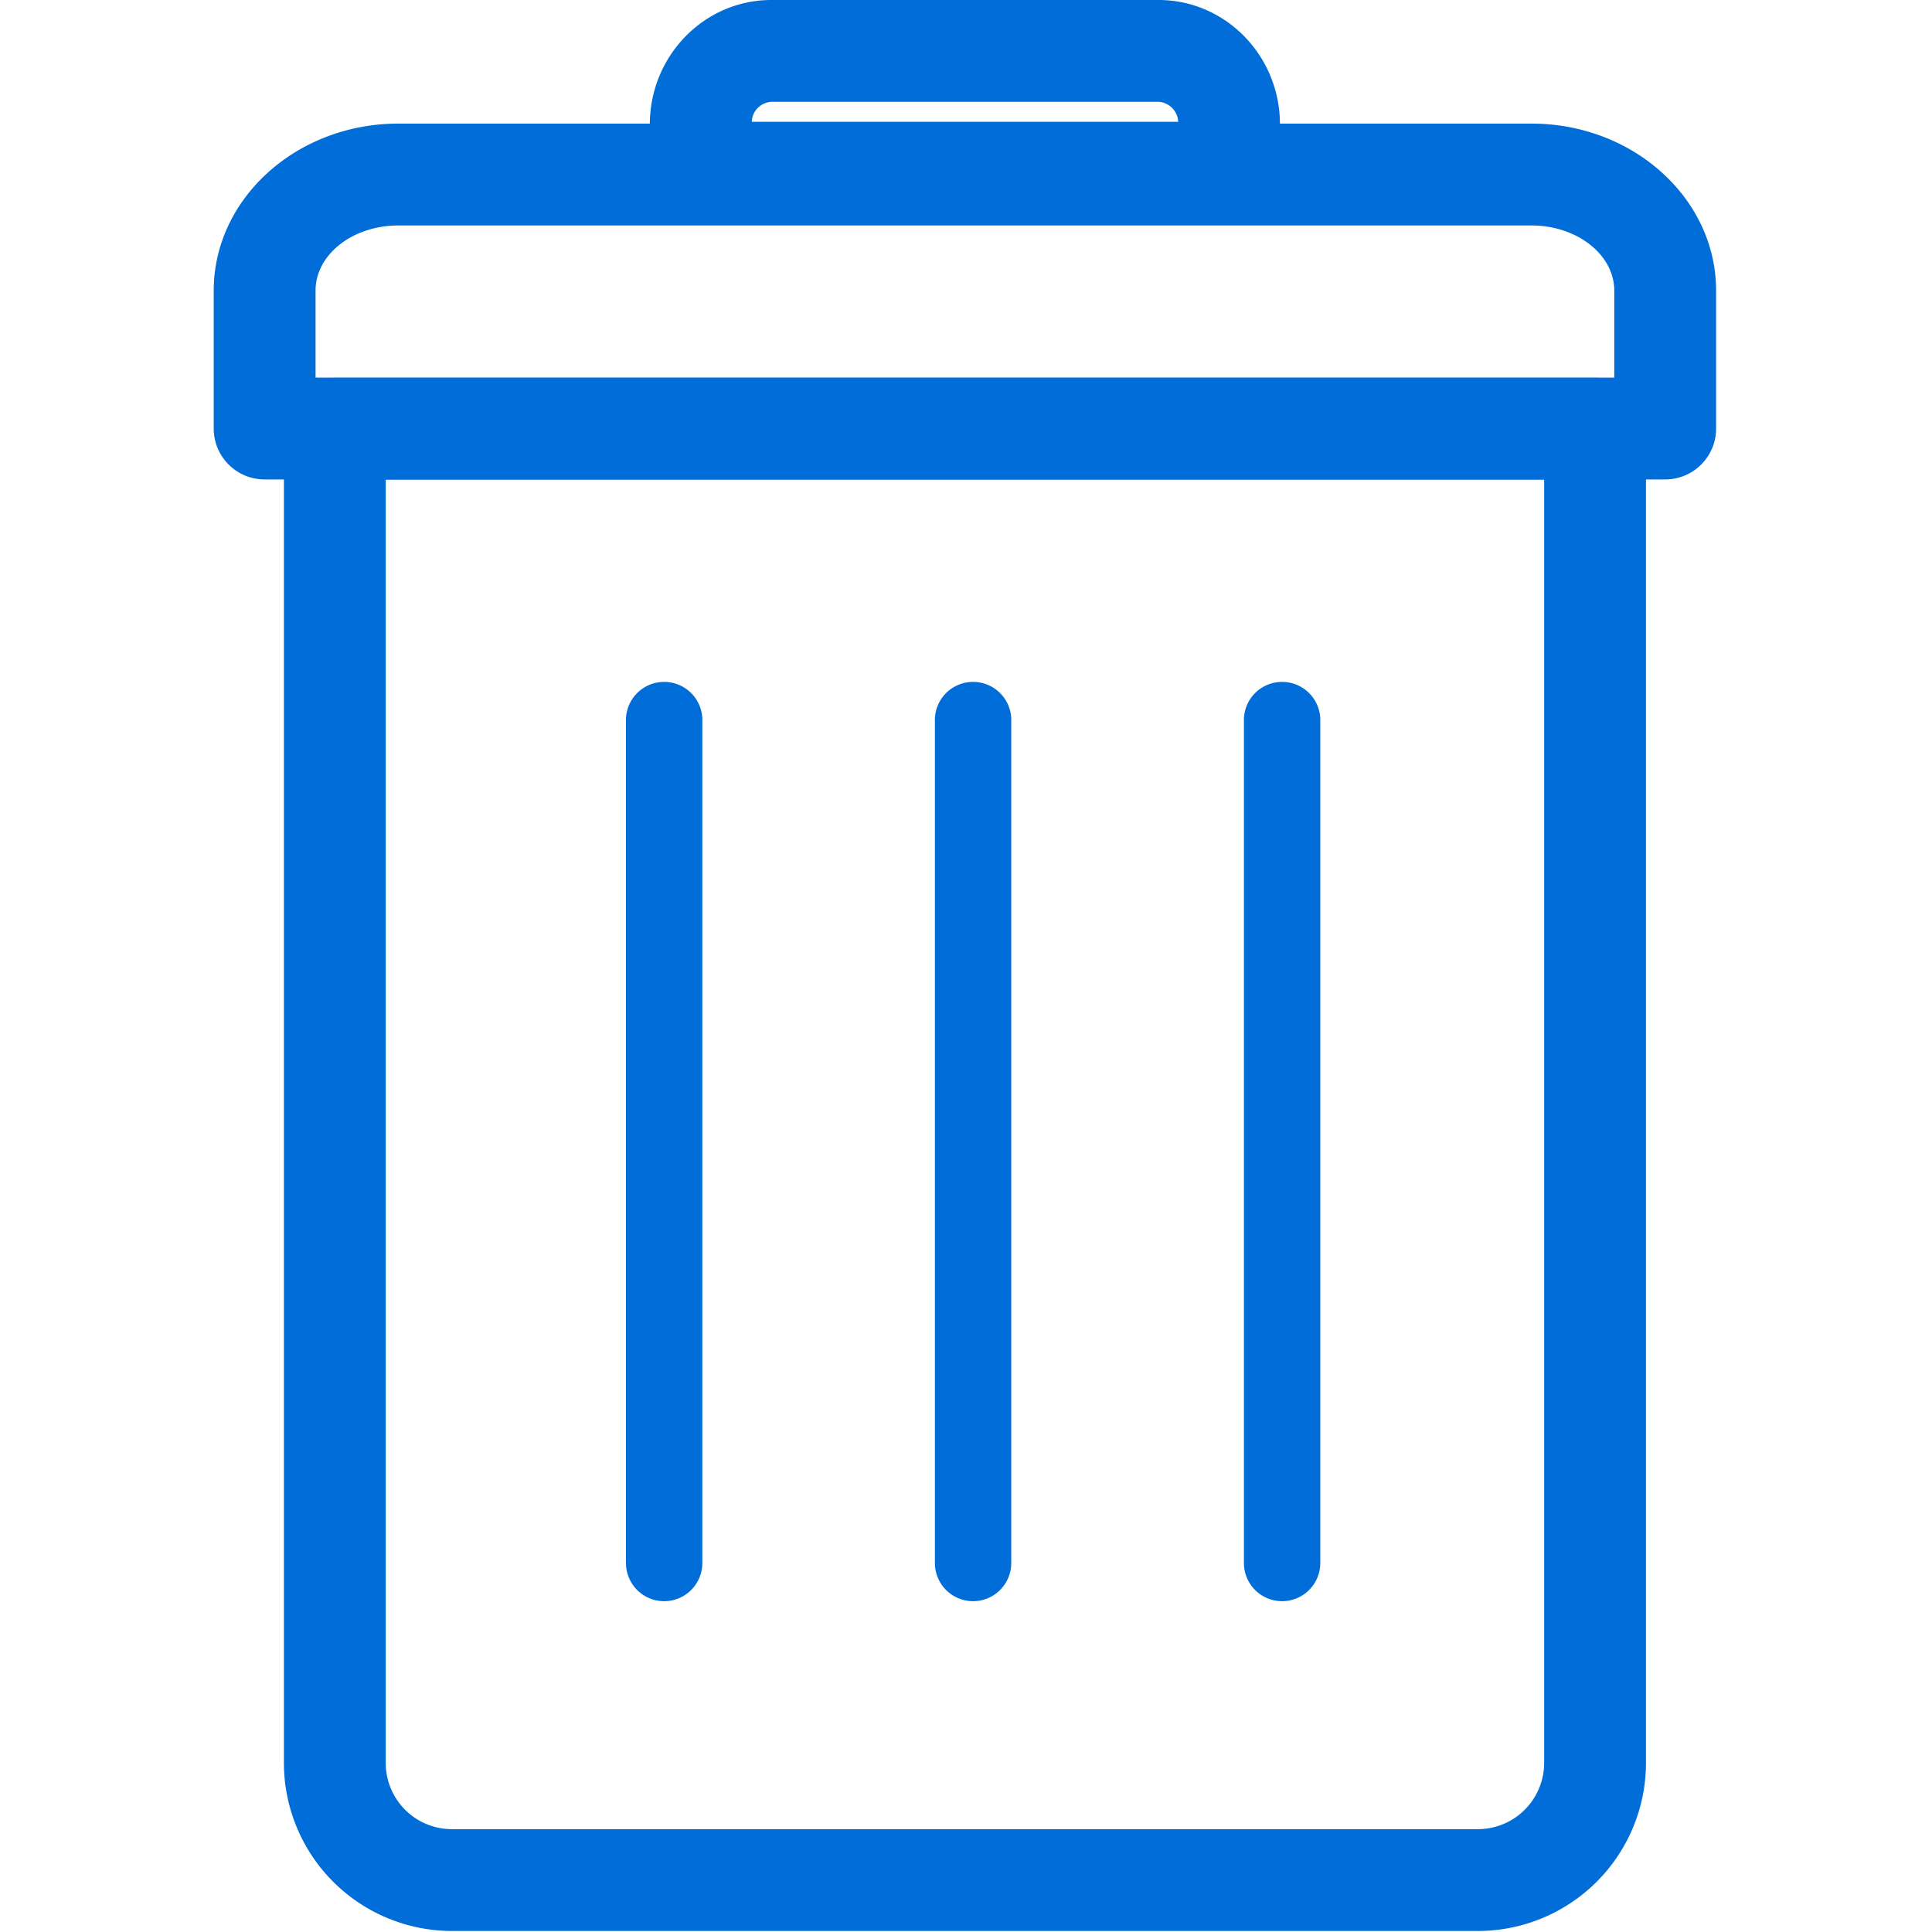 <svg id="Capa_1" data-name="Capa 1" xmlns="http://www.w3.org/2000/svg" viewBox="0 0 400 400"><defs><style>.cls-1{fill:#006dd9;}</style></defs><path class="cls-1" d="M344.76,99.26h-290A10.53,10.53,0,0,1,44.25,88.72V60.17c0-19.06,17.15-34.58,38.23-34.58H317.07c21.08,0,38.23,15.52,38.23,34.58V88.72A10.53,10.53,0,0,1,344.76,99.26ZM65.33,78.18H334.22v-18c0-7.45-7.7-13.5-17.15-13.5H82.48c-9.45,0-17.15,6-17.15,13.5Z"/><path class="cls-1" d="M254.49,46.3H145.08a10.53,10.53,0,0,1-10.54-10.54v-10C134.54,11.55,145.82,0,159.69,0h80.18C253.75,0,265,11.55,265,25.73v10A10.53,10.53,0,0,1,254.49,46.3ZM155.64,25.22h88.29a4.33,4.33,0,0,0-4.06-4.14H159.69A4.31,4.31,0,0,0,155.64,25.22Z"/><path class="cls-1" d="M306,399.79H93.55A34.82,34.82,0,0,1,58.78,365V88.76A10.54,10.54,0,0,1,69.32,78.22H330.24a10.53,10.53,0,0,1,10.54,10.54V365A34.82,34.82,0,0,1,306,399.79ZM79.86,99.3V365a13.71,13.71,0,0,0,13.69,13.71H306A13.73,13.73,0,0,0,319.7,365V99.3Z"/><path class="cls-1" d="M137.5,331.51a7.91,7.91,0,0,1-7.9-7.91V149.37a7.91,7.91,0,1,1,15.81,0V323.6A7.91,7.91,0,0,1,137.5,331.51Z"/><path class="cls-1" d="M201.46,331.51a7.91,7.91,0,0,1-7.9-7.91V149.37a7.91,7.91,0,1,1,15.81,0V323.6A7.91,7.91,0,0,1,201.46,331.51Z"/><path class="cls-1" d="M265.44,331.51a7.91,7.91,0,0,1-7.9-7.91V149.37a7.91,7.91,0,1,1,15.81,0V323.6A7.91,7.91,0,0,1,265.44,331.51Z"/></svg>